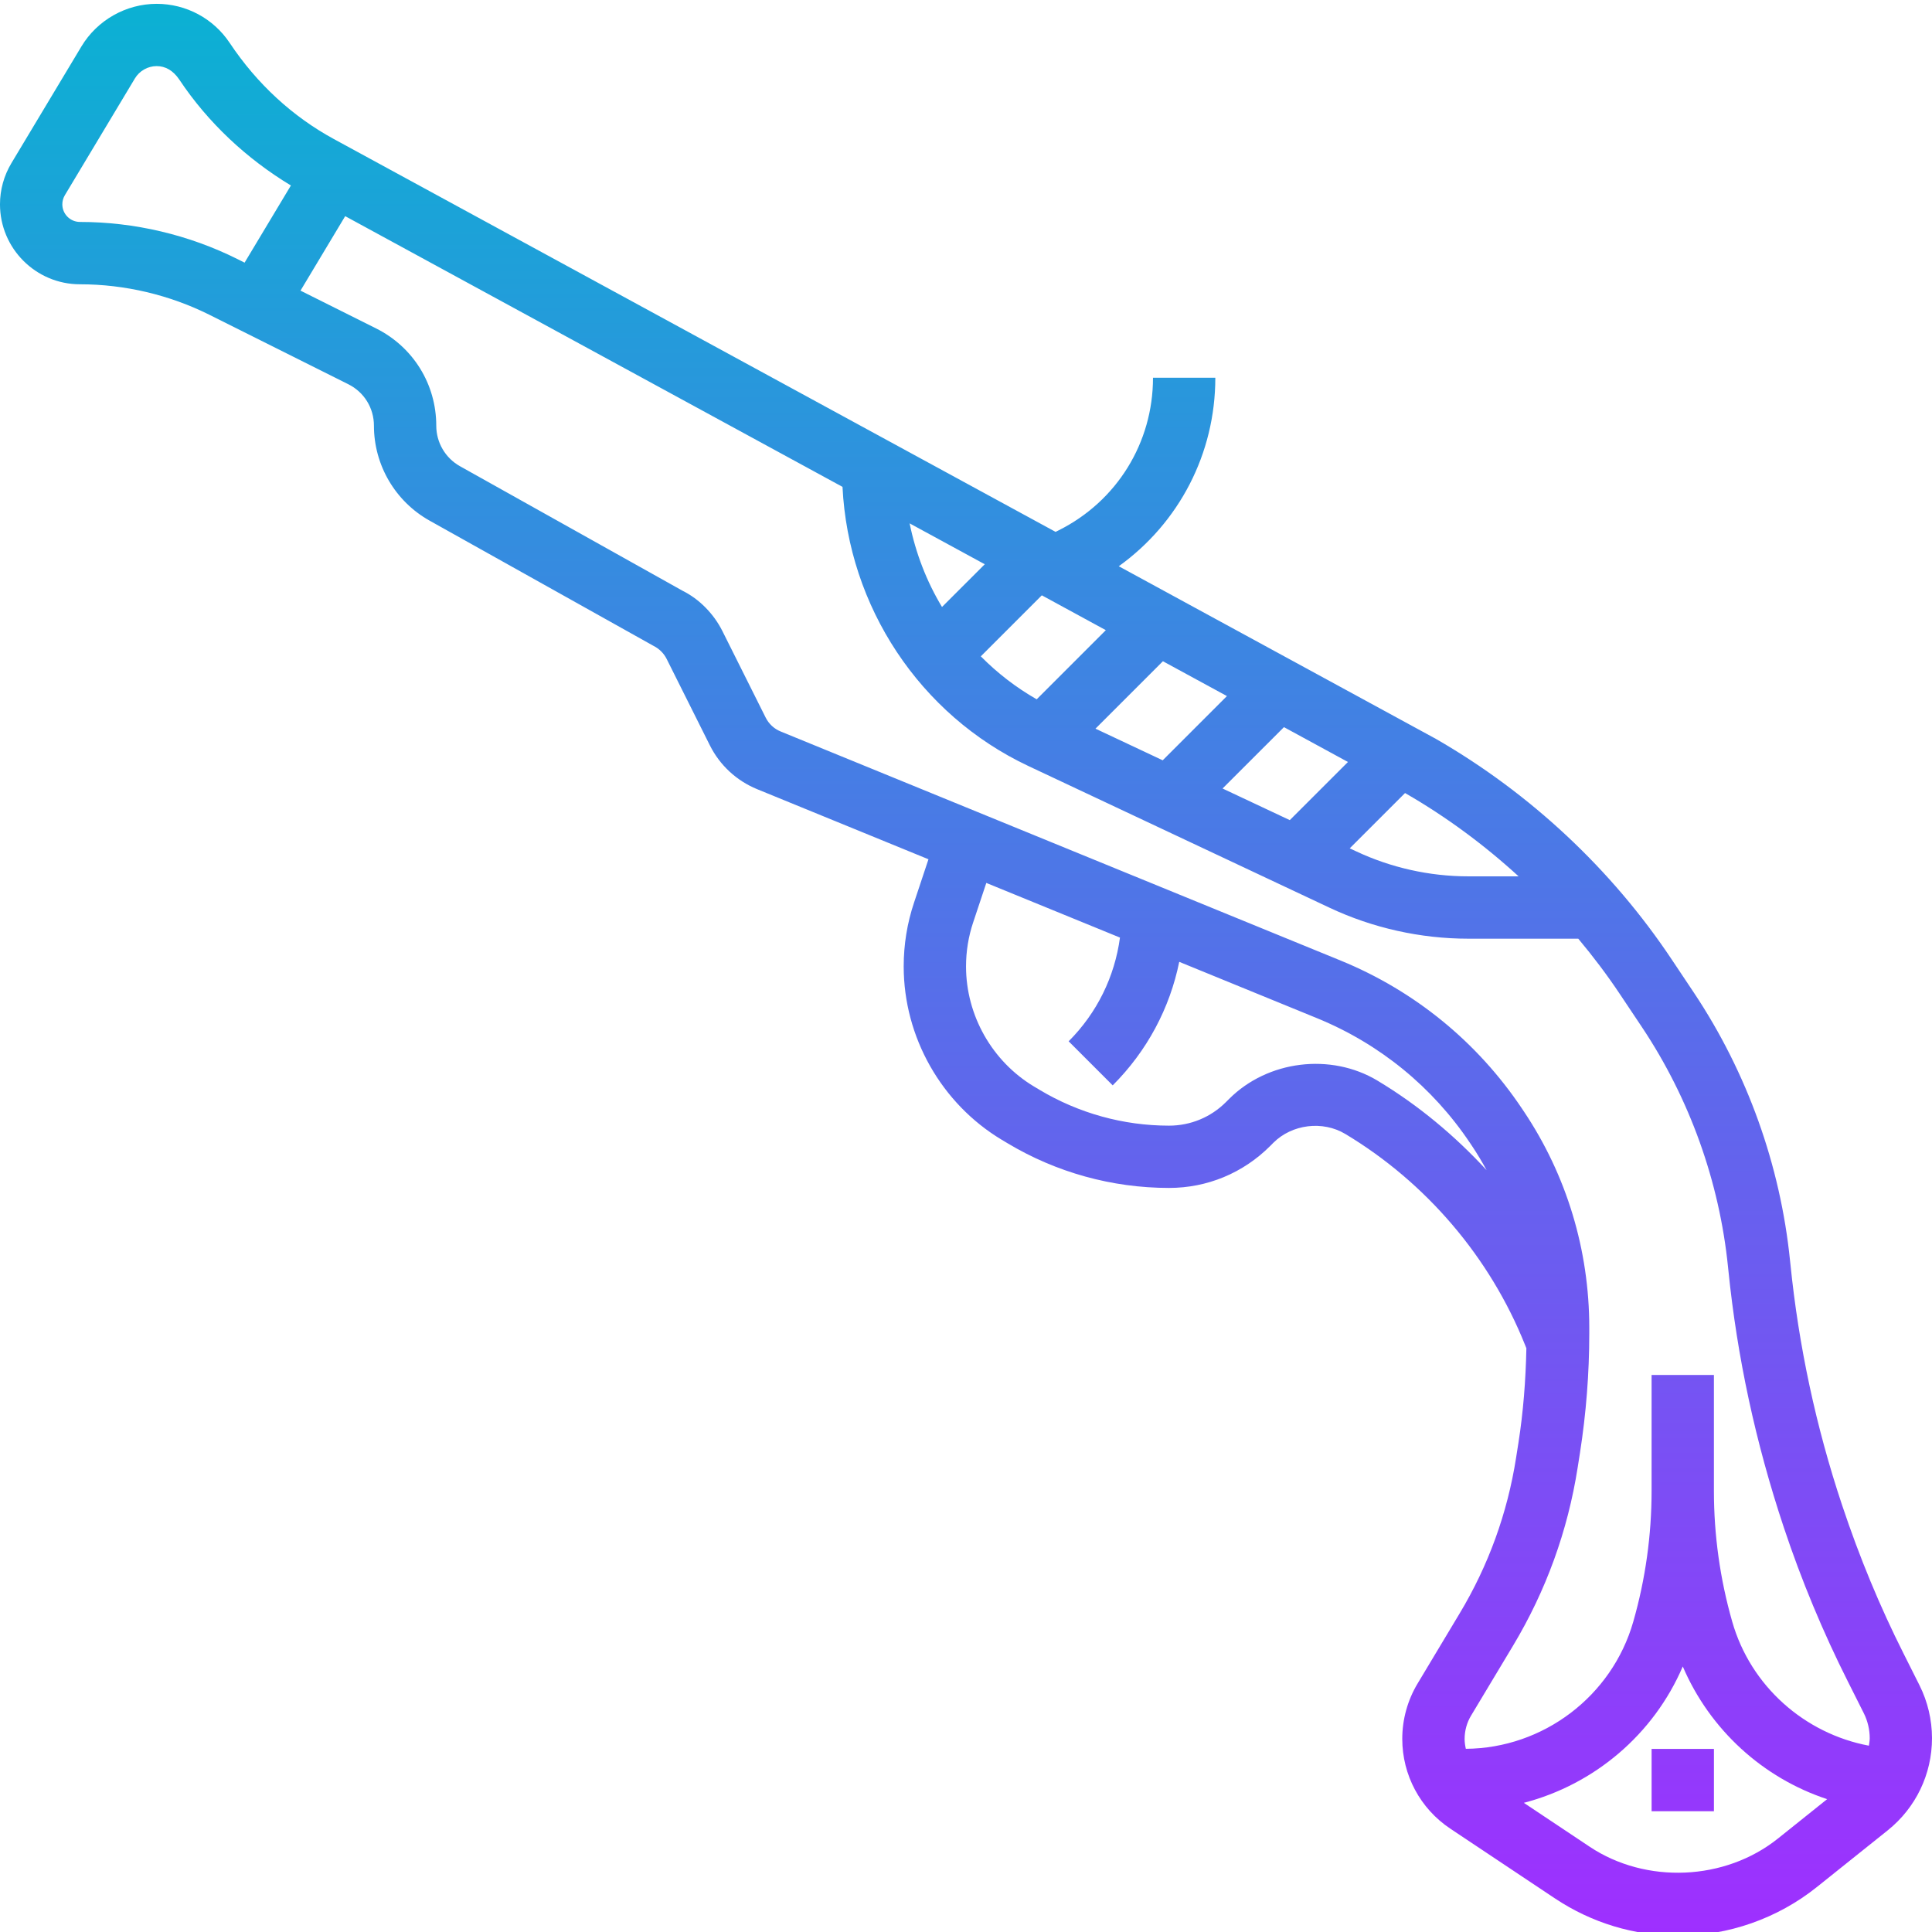 <svg height="495pt" viewBox="0 0 495.984 495" width="495pt" xmlns="http://www.w3.org/2000/svg" xmlns:xlink="http://www.w3.org/1999/xlink"><linearGradient id="a" gradientTransform="matrix(8 0 0 -8 -8.008 504.476)" gradientUnits="userSpaceOnUse" x1="32" x2="32" y1="1.002" y2="62.998"><stop offset="0" stop-color="#9f2fff"/><stop offset="1" stop-color="#0bb1d3"/></linearGradient><path d="m488.703 424.043c-6.062-12.023-11.305-24.648-15.809-38.16-6.68-20.023-11.141-40.848-13.262-61.902l-.09-.816c-2.48-24.504-11.008-48.297-24.672-68.801l-5.695-8.527c-15.406-23.121-36.289-42.672-60.543-56.641l-81.418-44.32c15.457-11.117 24.785-28.887 24.785-48.391h-16c0 16.688-9.273 31.688-24.199 39.16l-.809.406-185.281-100.848c-10.559-5.75-19.672-14.078-26.742-24.68-4.184-6.281-11.191-10.031-18.746-10.031-7.871 0-15.27 4.191-19.32 10.945l-17.973 29.957c-1.914 3.195-2.93 6.84-2.93 10.57 0 11.32 9.207 20.527 20.527 20.527 11.504 0 23.016 2.719 33.305 7.863l35.566 17.785c4.082 2.023 6.602 6.113 6.602 10.664 0 10.102 5.48 19.438 14.289 24.367l57.504 32.16c1.445.719 2.641 1.91 3.359 3.352l11.086 22.168c2.547 5.098 6.852 9.09 12.121 11.25l44 18-3.688 11.078c-1.777 5.297-2.672 10.824-2.672 16.434 0 18.133 9.664 35.199 25.199 44.52l1.434.855c12.527 7.512 26.871 11.488 41.488 11.488 9.801 0 19.008-3.816 25.957-10.762l.801-.809c4.801-4.797 12.68-5.773 18.504-2.277 20.762 12.465 37.152 31.695 46.137 54.168l.336.84c-.168 8.129-.785 16.289-2.047 24.312l-.602 3.832c-2.223 14.191-7.094 27.629-14.488 39.934l-10.773 17.961c-2.586 4.297-3.953 9.223-3.953 14.238 0 9.289 4.609 17.906 12.336 23.051l26.887 17.926c9.395 6.258 20.32 9.57 31.602 9.57 12.871 0 25.512-4.434 35.582-12.488l18.211-14.57c7.223-5.789 11.375-14.422 11.375-23.672 0-4.688-1.113-9.383-3.199-13.551zm-98.848-199.559h-12.945c-9.895 0-19.848-2.223-28.797-6.441l-1.609-.75 14.199-14.191.113.062c10.414 5.992 20.152 13.191 29.039 21.32zm-156.336-90.617 19.289 10.496-10.977 10.969c-3.969-6.574-6.754-13.84-8.312-21.465zm33.938 18.473 16.43 8.945-17.75 17.75c-5.32-3.047-10.113-6.75-14.344-11.031zm31.086 16.922 16.434 8.941-16.488 16.488-17.258-8.121zm31.074 16.918 16.43 8.945-14.934 14.926-17.258-8.117zm-309.09-129.695c-2.496 0-4.527-2.031-4.527-4.527 0-.816.223-1.625.648-2.336l17.977-29.969c1.168-1.953 3.32-3.176 5.598-3.176 2.184 0 4.219 1.086 5.824 3.488 7.367 11.055 17.273 20.297 28.633 27.16l-11.887 19.809-1.809-.906c-12.488-6.238-26.488-9.543-40.457-9.543zm333.082 220.43c-11.984-7.176-28.168-5.184-38.066 4.707l-.801.801c-3.902 3.91-9.109 6.062-14.629 6.062-11.715 0-23.203-3.184-33.242-9.199l-1.43-.855c-10.754-6.457-17.441-18.266-17.441-30.816 0-3.883.617-7.699 1.848-11.359l3.359-10.082 34.312 14.031c-1.359 10.039-5.887 19.336-13.176 26.625l11.312 11.312c8.809-8.809 14.656-19.785 17.078-31.711l35.402 14.477c16.047 6.57 29.625 17.648 39.262 32.043l.488.727c1.359 2.023 2.594 4.121 3.762 6.238-8.207-8.91-17.602-16.734-28.039-23zm24.055 163.012 10.777-17.953c8.453-14.09 14.031-29.457 16.574-45.688l.602-3.832c1.574-10.098 2.383-20.402 2.383-30.617v-1.496c0-19.918-5.824-39.137-16.816-55.543l-.488-.73c-11.43-17.055-27.512-30.184-46.504-37.957l-143.777-58.816c-1.68-.68-3.055-1.961-3.863-3.594l-11.086-22.168c-2.258-4.512-5.992-8.246-10.184-10.336l-57.176-31.992c-3.77-2.102-6.105-6.086-6.105-10.398 0-10.648-5.91-20.215-15.441-24.984l-19.414-9.703 11.473-19.121 127.672 69.496c1.504 30.664 19.781 58.512 47.734 71.672l77.273 36.359c11.055 5.207 23.375 7.961 35.605 7.961h28.273c3.809 4.551 7.398 9.297 10.688 14.23l5.695 8.527c12.219 18.336 19.848 39.609 22.066 61.547l.086.816c2.25 22.207 6.961 44.191 14.227 66 4.52 13.582 10.07 26.918 16.488 39.648l4.07 8.102c.984 1.977 1.504 4.184 1.504 6.402 0 .645-.129 1.27-.215 1.902-16.504-3.105-30.359-15.289-35.082-31.832-3.129-10.938-4.703-22.23-4.703-33.586v-29.758h-16v29.758c0 11.355-1.574 22.656-4.703 33.586-5.465 19.129-23.113 32.496-42.984 32.633-.184-.824-.312-1.656-.312-2.52 0-2.121.574-4.211 1.664-6.016zm78.762 31.574c-13.594 10.871-33.875 11.727-48.32 2.105l-16.906-11.273c18.129-4.727 33.328-17.566 40.801-35.008 6.961 16.238 20.566 28.625 37.062 34.062zm-32.426-23.016h16v16h-16zm0 0" fill="url(#a)"/></svg>